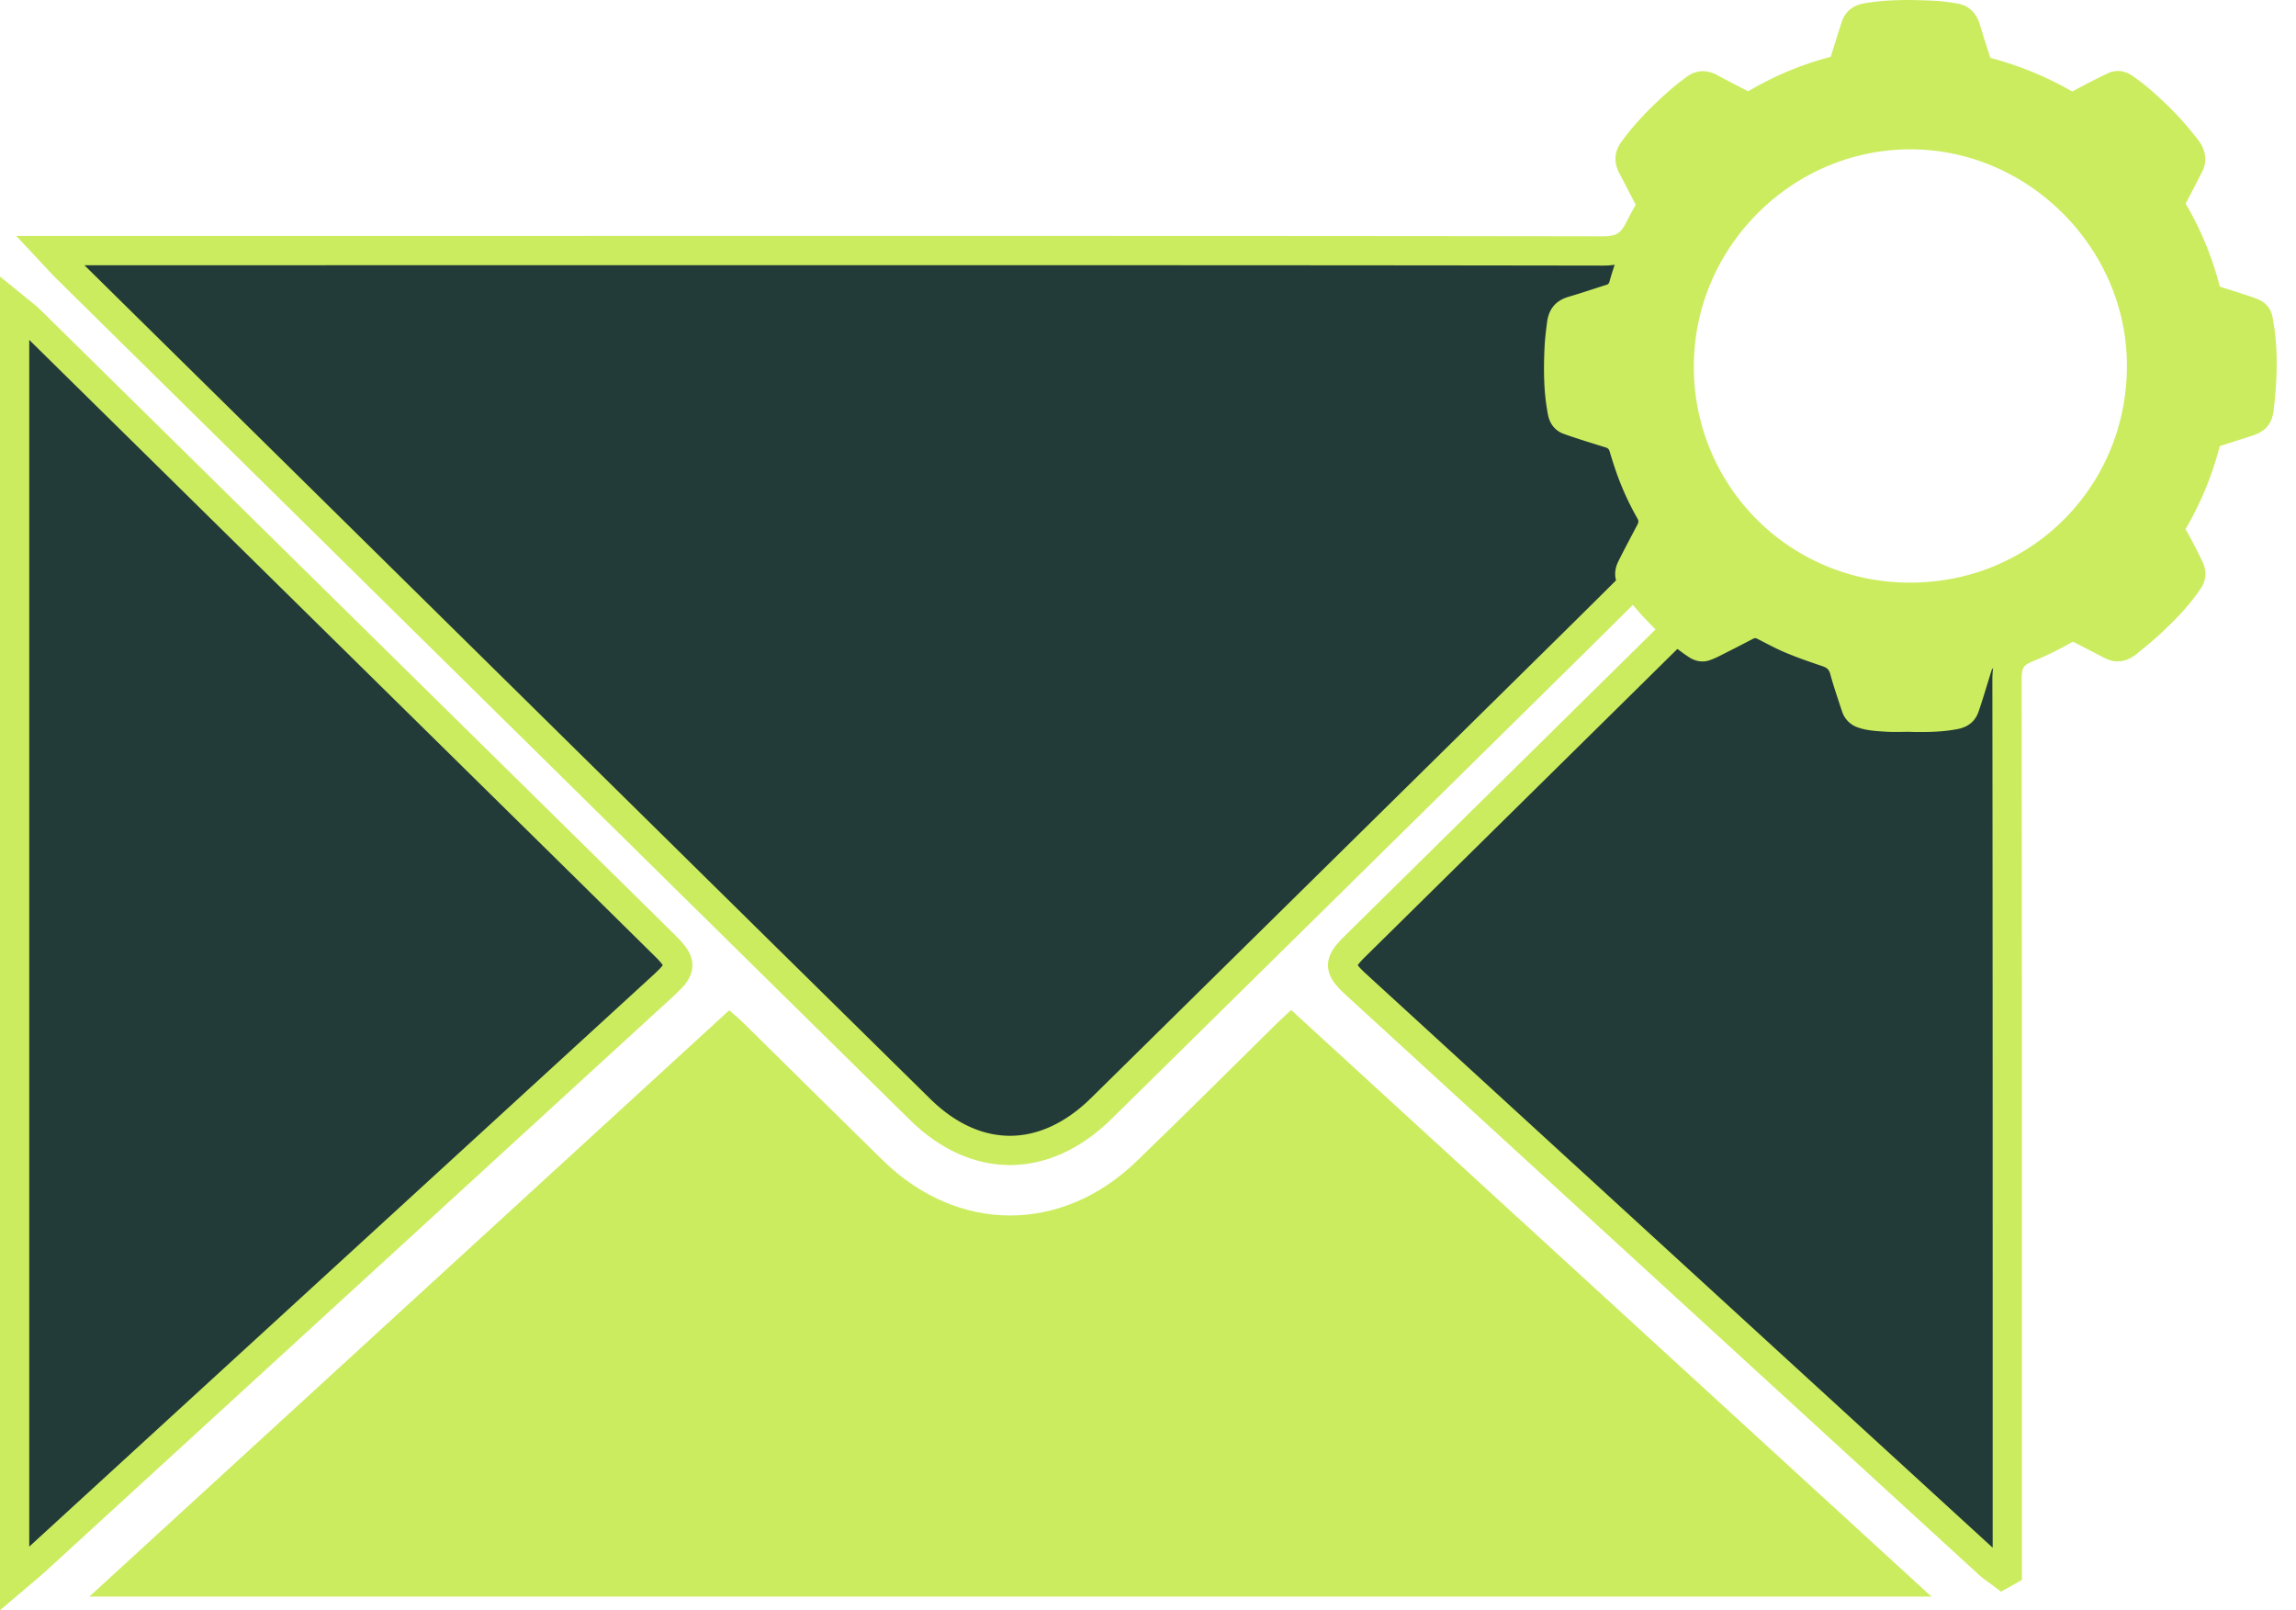 <svg width="77" height="54" fill="none" xmlns="http://www.w3.org/2000/svg"><g clip-path="url(#clip0_247_129)"><path d="M74.183 10.8c-.663-4.476-4.04-7.855-8.604-8.608-4.265-.704-8.623 1.524-10.59 5.464-.287.577-.617.761-1.244.76-11.076-.017-22.153-.013-33.23-.013l-18.004.001h-.833c.284.303.415.452.556.59 1.792 1.768 3.585 3.534 5.378 5.301 7.745 7.635 15.486 15.272 23.235 22.901 1.89 1.861 4.198 1.838 6.091-.026 5.207-5.13 10.415-10.26 15.62-15.393a758.3 758.3 0 002.96-2.937c.2-.2.389-.37.647-.072.353.407.716.806 1.114 1.253-.197.21-.365.403-.548.582-3.756 3.706-7.514 7.41-11.27 11.114-.588.579-.58.753.032 1.314l4.544 4.161c5.553 5.087 11.107 10.174 16.662 15.259.138.126.3.229.45.342l.169-.095v-.833c0-9.687.002-19.374-.01-29.06 0-.548.12-.857.683-1.084 4.314-1.743 6.874-6.294 6.19-10.92h.002zm-10.117 9.228a7.708 7.708 0 01-7.75-7.75c.003-4.263 3.524-7.775 7.778-7.76 4.219.014 7.733 3.544 7.726 7.76-.007 4.322-3.44 7.752-7.754 7.75v0z" fill="#223B38" stroke="#CCEC60" stroke-width=".981" stroke-miterlimit="10"/><path d="M42.805 34.336c-1.565 1.54-3.117 3.093-4.697 4.616-2.517 2.427-5.995 2.408-8.49-.03-1.554-1.52-3.097-3.054-4.648-4.58-.153-.151-.319-.29-.513-.463L2.997 53.542h61.776L43.3 33.87c-.205.193-.353.326-.495.466z" fill="#CCEC60"/><path d="M22.304 31.716c-1.69-1.67-3.385-3.338-5.078-5.005-5.41-5.33-10.819-10.659-16.23-15.986-.123-.121-.267-.223-.506-.418v42.631c.316-.269.516-.428.703-.6l21.073-19.303c.61-.56.623-.741.038-1.32z" fill="#223B38" stroke="#CCEC60" stroke-width=".981" stroke-miterlimit="10"/><path d="M64.079 24.541c-.276 0-.551.014-.825-.003-.324-.02-.654-.035-.962-.148a.834.834 0 01-.518-.54c-.137-.416-.281-.83-.395-1.252-.047-.177-.15-.221-.3-.271-.408-.137-.817-.28-1.214-.447-.32-.134-.625-.303-.935-.46a.132.132 0 00-.134 0c-.291.151-.582.304-.876.45-.192.097-.383.203-.586.272-.247.084-.49.031-.707-.113-.608-.404-1.122-.915-1.612-1.45a9.037 9.037 0 01-.69-.857c-.198-.277-.202-.592-.052-.895.207-.417.428-.828.644-1.24.035-.067.04-.125 0-.194a9.437 9.437 0 01-.696-1.512 16.842 16.842 0 01-.24-.744c-.022-.07-.054-.107-.124-.129-.468-.147-.937-.288-1.4-.452-.298-.105-.48-.331-.542-.646-.149-.755-.151-1.518-.115-2.282.013-.272.048-.542.082-.812.057-.454.288-.738.738-.868.423-.123.84-.266 1.26-.398.055-.017.08-.05.095-.103.223-.798.535-1.56.944-2.28.033-.058.038-.108.005-.17-.208-.396-.409-.793-.617-1.188-.193-.368-.174-.716.072-1.057.474-.655 1.042-1.22 1.648-1.75.168-.146.347-.283.527-.417.332-.247.68-.257 1.042-.062.398.213.8.42 1.202.625a.159.159 0 00.13-.004 10.368 10.368 0 011.616-.735c.216-.077.436-.144.658-.206a.192.192 0 00.148-.148c.076-.252.156-.503.235-.754.059-.188.118-.375.18-.561.12-.368.385-.566.76-.63.774-.132 1.554-.122 2.335-.085.263.012.526.05.785.094.413.071.647.337.761.73.107.369.23.734.346 1.1.007.024.02.047.022.072.01.131.097.166.21.199.26.075.52.161.775.255a8.2 8.2 0 011.335.618c.133.077.23.07.359-.001.401-.218.807-.43 1.22-.627.29-.14.585-.102.848.082.233.165.462.34.675.53.481.426.937.88 1.339 1.385.143.18.3.352.371.577a.892.892 0 01-.037.688c-.204.403-.412.804-.625 1.202-.057.107-.056.185 0 .299.21.418.415.84.594 1.273.13.31.218.636.322.956.016.05.041.08.093.096.315.099.631.198.945.3.2.066.404.124.592.214a.77.77 0 01.424.576c.149.768.164 1.545.111 2.323-.018.26-.043.52-.073.78-.032.272-.124.522-.357.688a1.15 1.15 0 01-.304.157c-.45.15-.902.289-1.353.436a.134.134 0 00-.074.078 9.566 9.566 0 01-.876 2.153c-.102.18-.093.308.003.478.206.364.4.735.578 1.113.14.297.128.6-.06.881-.373.56-.838 1.04-1.327 1.496-.253.238-.525.457-.793.678-.222.185-.47.304-.773.27-.174-.02-.324-.101-.476-.18a96.534 96.534 0 00-1.108-.57.16.16 0 00-.123.002c-.295.143-.583.3-.88.437a9.22 9.22 0 01-1.417.51.17.17 0 00-.127.127c-.144.457-.277.918-.433 1.371-.11.318-.349.507-.68.574-.527.106-1.06.11-1.593.1v-.004zm7.723-12.23a7.73 7.73 0 00-7.677-7.768C59.8 4.512 56.35 8.007 56.33 12.25c-.02 4.25 3.441 7.764 7.727 7.77 4.24.006 7.74-3.44 7.745-7.71z" fill="#CCEC60"/></g><defs><clipPath id="clip0_247_129"><path fill="#fff" d="M0 0h76.352v54H0z"/></clipPath></defs></svg>